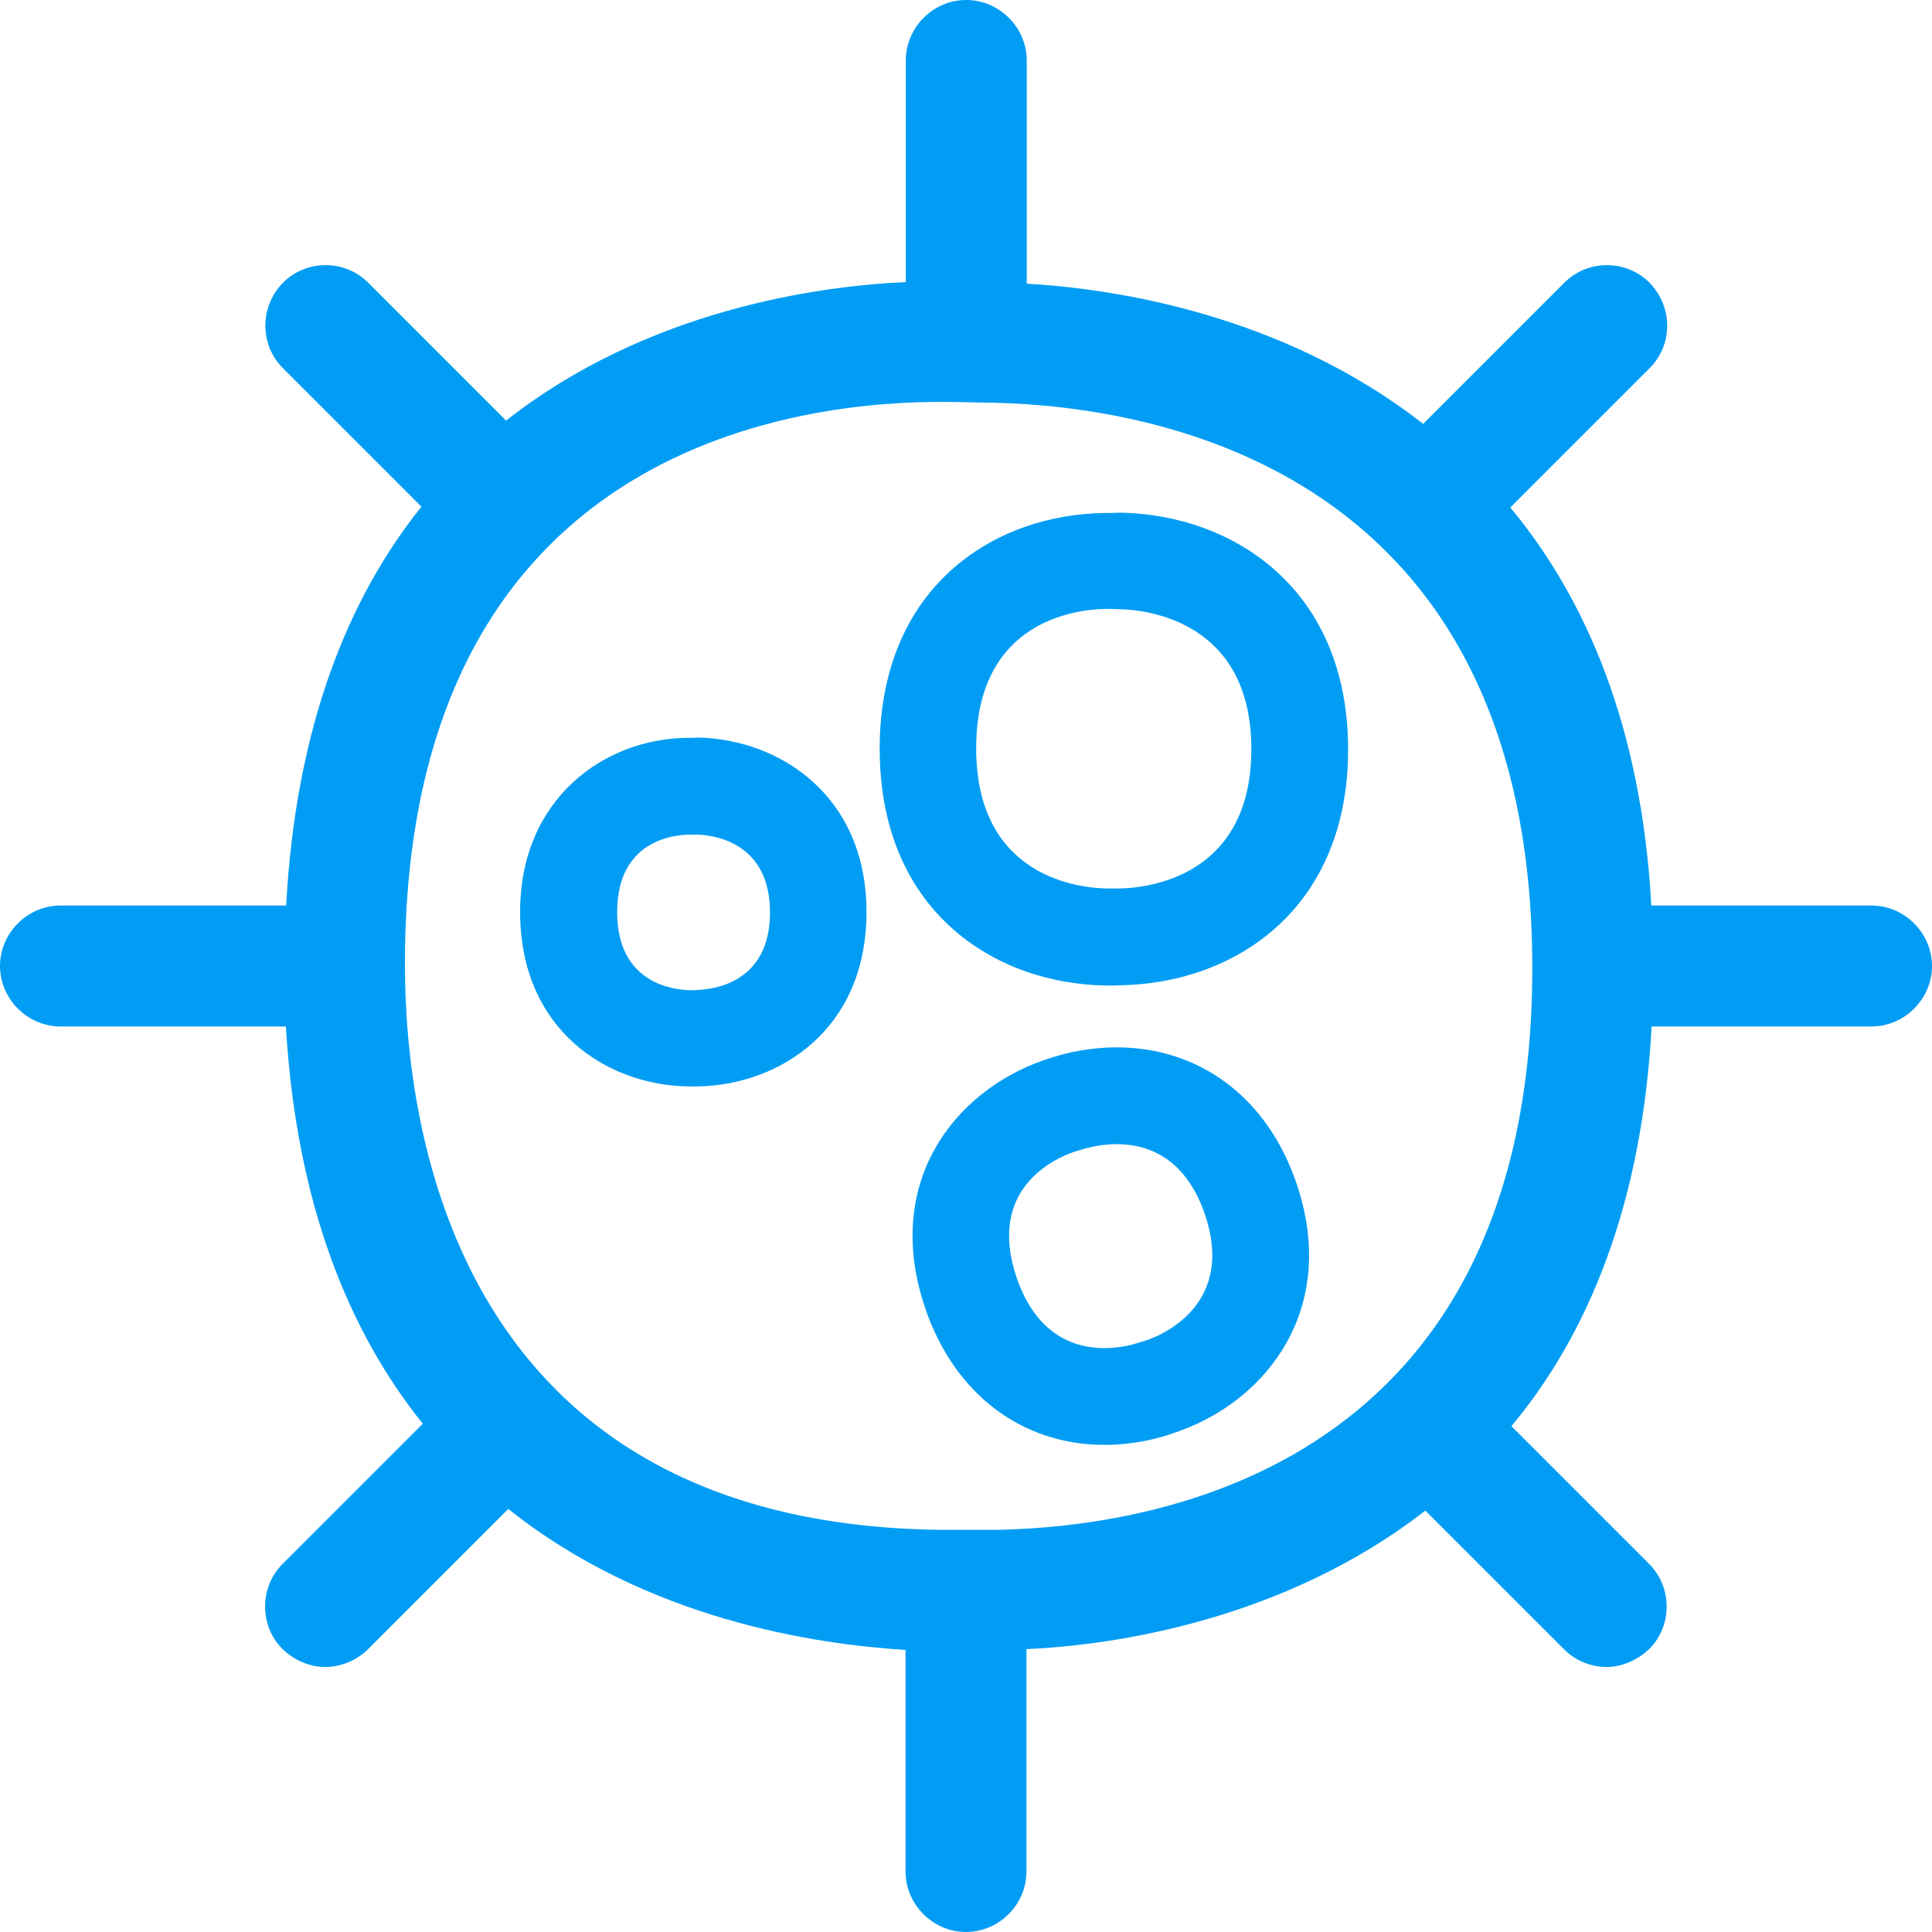 <?xml version="1.0" encoding="UTF-8"?>
<svg xmlns="http://www.w3.org/2000/svg" viewBox="0 0 702.8 702.8"><path fill="#019df4" fill-rule="evenodd" d="M407.4 323.2c9.5-.2 47.8-3.8 47.8-50.7 0-46.7-38.2-50.7-48-50.9-1.2 0-2.6-.1-3.9-.1h-.8c-10.1.1-47.4 3.6-47.4 50.7s37.7 50.9 47.8 51h4.5zm.7-136.7c41 1 82.3 28 82.3 86.1 0 58.2-41.3 85-82.5 85.8l-3.6.1h-1.9c-41-.6-82.4-27.4-82.4-86.1 0-58.7 41.3-85.4 82.2-85.8h1.2l4.7-.1zM253.5 360.1c5.3-.1 26.6-2.1 26.6-28.2 0-26-21.2-28.2-26.7-28.3h-2.6c-5.6.1-26.3 2-26.3 28.2 0 26.3 21 28.3 26.6 28.4H253.5zm.8-91.8c29.3.8 60.9 21 60.9 63.5 0 42.8-31.7 62.8-61.1 63.4h-3.7c-29.5-.4-61.2-20.5-61.2-63.5 0-41.3 30.8-63.1 61-63.3h1.3l2.8-.1zm163.2 219.1c6.5-2.3 31.7-13.7 20.8-45.7-7.2-21-21.3-25.5-32.1-25.5-5.5 0-10.1 1.2-12.5 1.9-1 .3-2.2.7-3.3 1-6.8 2.4-31.5 13.4-20.6 45.6 7.2 21.1 21.2 25.7 31.9 25.7 5.5 0 10.2-1.2 12.6-2 1.1-.3 2.2-.7 3.2-1zM406.2 381c30.4 0 54.9 18.5 65.4 49.4 15.6 45.8-11 78.8-42.4 90.1l-4 1.4c-5.2 1.7-13.5 3.7-23.4 3.7-30.2 0-54.6-18.6-65.2-49.6-15.7-46.1 10.9-79 42.7-90.2l4-1.3c5.1-1.6 13.2-3.5 22.9-3.5zm-43.1 175.5c58.3-1.2 194.3-23.2 194.3-204.3 0-181.4-136.9-204.3-195.8-205.7-5.3 0-11.4-.3-17.6-.3h-4.4c-57.8.6-192.3 21.7-192.3 204.5 0 61 19.1 203.4 194.3 205.8h21.5zm317.7-227.1c12 0 22 10 22 22s-10 22-22 22h-80c-3.5 65.3-23.4 112.3-51 145.4l50.1 50.1c8.5 8.5 8.5 22.6 0 31-4.4 4.1-10 6.5-15.5 6.5-5.6 0-11.4-2.3-15.5-6.5l-50.4-50.4c-51.6 40.1-113.7 49-145.1 50.4v80.9c0 12-10 22-22 22s-22-10-22-22v-80.6c-33.1-2.1-94.1-11.1-144.5-51.3l-51 51c-4.1 4.1-10 6.5-15.6 6.5-5.5 0-11.1-2.3-15.5-6.5-8.5-8.5-8.5-22.5 0-31l51-51c-26.7-33.2-46-79.8-49.8-144.5H22c-12 0-22-10-22-22s10-22 22-22h82.1c3.5-65.1 22.6-111.9 49.2-145.1l-50.4-50.4c-8.5-8.5-8.5-22.3 0-31 8.5-8.6 22.6-8.6 31.1 0l50.1 50.1c51-40.1 112.8-48.9 145.4-50.4V22c0-12 9.9-22 22-22 12 0 22 10 22 22v81.2c31.9 1.8 93.2 11.1 144.2 51l51.3-51.3c8.5-8.6 22.6-8.6 31.1 0 8.5 8.8 8.5 22.5 0 31l-50.7 50.7c27.5 33.1 47.7 79.7 51.3 144.8h80.1z" clip-rule="evenodd" style="fill: #019df4;"/></svg>
